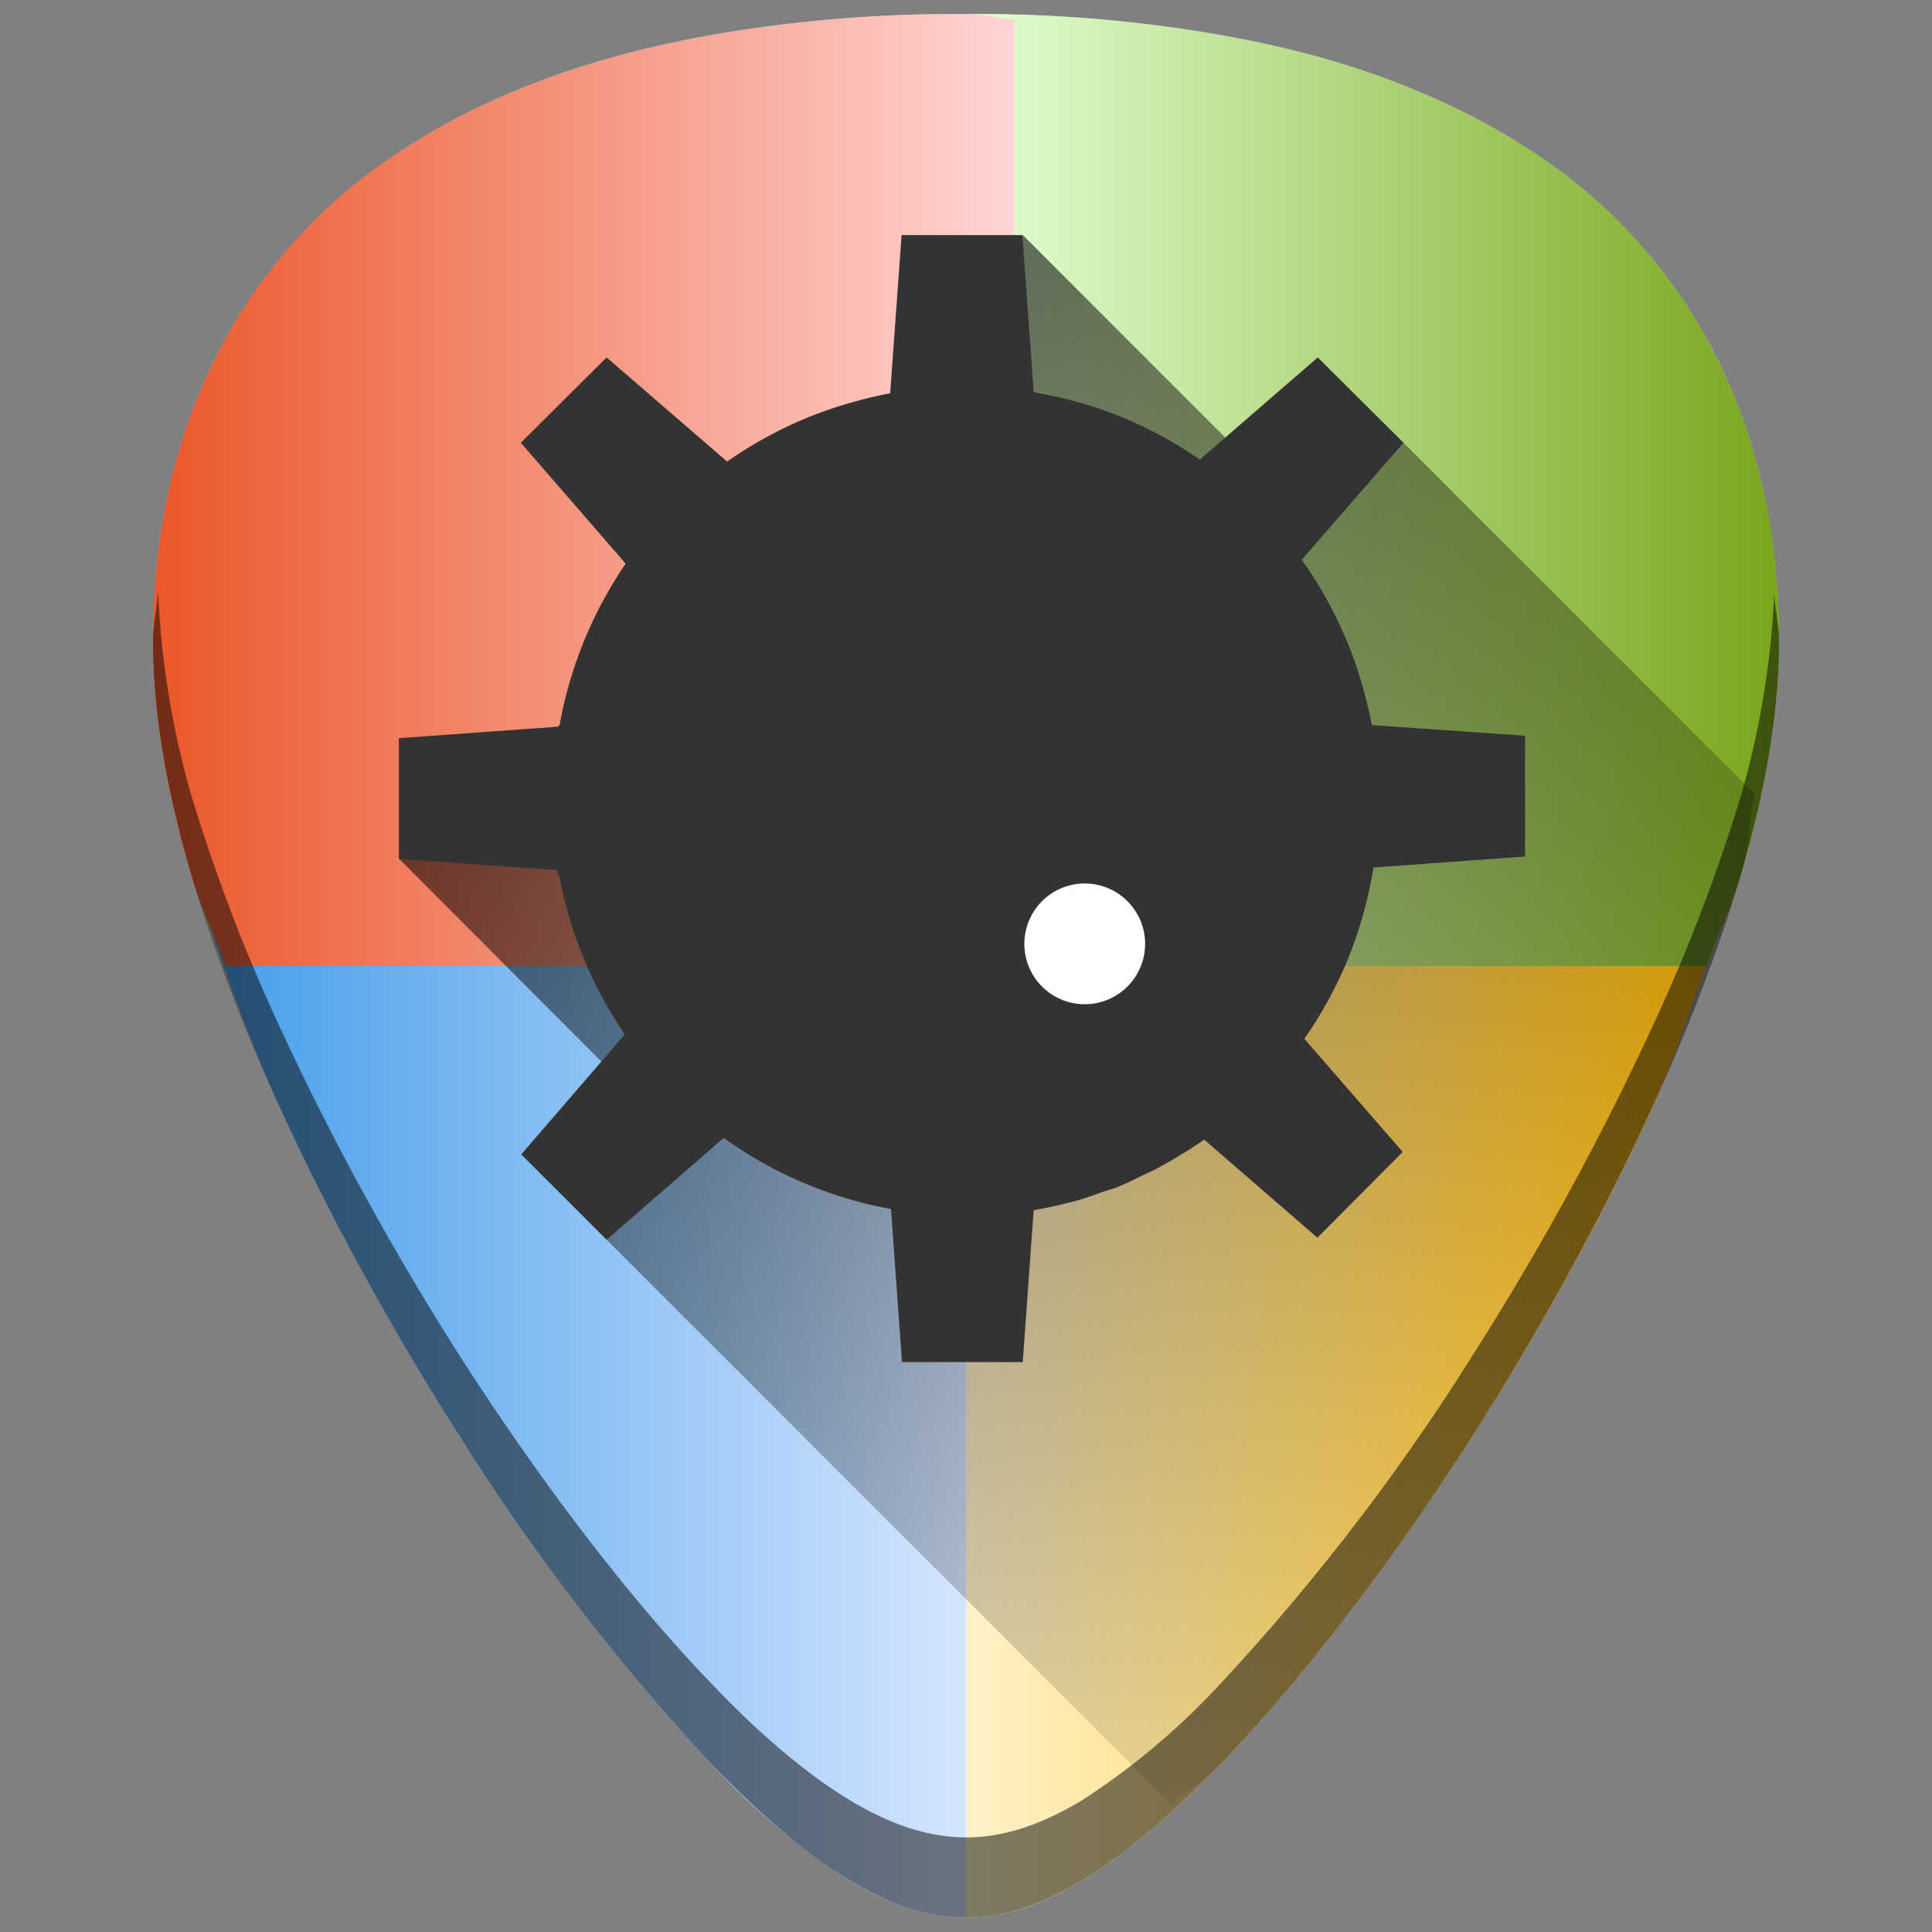 <?xml version="1.0" encoding="UTF-8" standalone="no"?>
<svg
   xmlns:dc="http://purl.org/dc/elements/1.1/"
   xmlns:cc="http://creativecommons.org/ns#"
   xmlns:rdf="http://www.w3.org/1999/02/22-rdf-syntax-ns#"
   xmlns:svg="http://www.w3.org/2000/svg"
   xmlns="http://www.w3.org/2000/svg"
   xmlns:xlink="http://www.w3.org/1999/xlink"
   xmlns:sodipodi="http://sodipodi.sourceforge.net/DTD/sodipodi-0.dtd"
   xmlns:inkscape="http://www.inkscape.org/namespaces/inkscape"
   viewBox="0 0 48 48"
   version="1.1"
   id="svg82"
   sodipodi:docname="winemine.svg"
   inkscape:version="0.92.4 (5da689c313, 2019-01-14)">
  <rect x="0" y="0" width="48" height="48" fill="#808080" stroke="none"/>
  <sodipodi:namedview
     pagecolor="#ffffff"
     bordercolor="#666666"
     borderopacity="1"
     objecttolerance="10"
     gridtolerance="10"
     guidetolerance="10"
     inkscape:pageopacity="0"
     inkscape:pageshadow="2"
     inkscape:window-width="1112"
     inkscape:window-height="480"
     id="namedview84"
     showgrid="false"
     inkscape:zoom="4.9166667"
     inkscape:cx="2.1355932"
     inkscape:cy="24"
     inkscape:window-x="0"
     inkscape:window-y="25"
     inkscape:window-maximized="0"
     inkscape:current-layer="svg82" />
  <defs
     id="defs60">
    <linearGradient
       id="i">
      <stop
         offset="0"
         stop-color="#fff6d5"
         id="stop2" />
      <stop
         offset="1"
         stop-color="#ffba08"
         id="stop4" />
    </linearGradient>
    <linearGradient
       id="h">
      <stop
         offset="0"
         stop-color="#459ee9"
         id="stop7" />
      <stop
         offset="1"
         stop-color="#d5e5ff"
         id="stop9" />
    </linearGradient>
    <linearGradient
       id="g">
      <stop
         offset="0"
         stop-color="#eb572a"
         id="stop12" />
      <stop
         offset="1"
         stop-color="#ffd5d5"
         id="stop14" />
    </linearGradient>
    <linearGradient
       id="f">
      <stop
         offset="0"
         stop-color="#e5ffd5"
         id="stop17" />
      <stop
         offset="1"
         stop-color="#79a61c"
         id="stop19" />
    </linearGradient>
    <linearGradient
       id="b">
      <stop
         offset="0"
         stop-color="#939dac"
         id="stop22" />
      <stop
         offset=".24"
         stop-color="#dbdee3"
         id="stop24" />
      <stop
         offset=".5"
         stop-color="#b7bec8"
         id="stop26" />
      <stop
         offset=".79"
         stop-color="#dbdee3"
         id="stop28" />
      <stop
         offset="1"
         stop-color="#939dac"
         id="stop30" />
    </linearGradient>
    <linearGradient
       id="a">
      <stop
         offset="0"
         id="stop33" />
      <stop
         offset="1"
         stop-opacity="0"
         id="stop35" />
    </linearGradient>
    <linearGradient
       id="c">
      <stop
         offset="0"
         stop-color="#b3b3b3"
         id="stop38" />
      <stop
         offset="1"
         stop-color="#666"
         id="stop40" />
    </linearGradient>
    <linearGradient
       id="d">
      <stop
         offset="0"
         stop-color="#fff"
         stop-opacity=".43"
         id="stop43" />
      <stop
         offset="1"
         stop-color="#fff"
         stop-opacity="0"
         id="stop45" />
    </linearGradient>
    <linearGradient
       id="e">
      <stop
         offset="0"
         stop-color="#501616"
         id="stop48" />
      <stop
         stop-color="#00f"
         offset=".46"
         id="stop50" />
      <stop
         offset="1"
         stop-color="#ff0"
         id="stop52" />
    </linearGradient>
    <linearGradient
       xlink:href="#f"
       id="l"
       x1="24"
       y1="12.17"
       x2="44.2"
       y2="12.17"
       gradientUnits="userSpaceOnUse" />
    <linearGradient
       xlink:href="#g"
       id="m"
       x1="3.8"
       y1="12.17"
       x2="25.2"
       y2="12.17"
       gradientUnits="userSpaceOnUse" />
    <linearGradient
       xlink:href="#h"
       id="k"
       x1="5.16"
       y1="35.23"
       x2="24"
       y2="35.23"
       gradientUnits="userSpaceOnUse" />
    <linearGradient
       xlink:href="#i"
       id="j"
       x1="22.8"
       y1="35.83"
       x2="42.39"
       y2="35.83"
       gradientUnits="userSpaceOnUse" />
    <linearGradient
       xlink:href="#a"
       id="n"
       gradientUnits="userSpaceOnUse"
       x1="13.67"
       y1="9.82"
       x2="42.1"
       y2="39.18" />
  </defs>
  <path
     d="m 24,0.35 c -5.83,0 -10.52,1.12 -13.93,3.33 -4.1,2.66 -6.27,6.9 -6.27,12.27 0,7.23 5.8,16.88 7.58,19.67 a 54.48,54.48 0 0 0 6.25,8.16 c 2.54,2.64 4.57,3.87 6.37,3.87 1.8,0 3.83,-1.23 6.37,-3.87 2,-2.08 4.22,-4.97 6.25,-8.16 C 38.4,32.83 44.2,23.18 44.2,15.95 44.2,10.58 42.04,6.34 37.94,3.68 34.52,1.47 29.84,0.35 24,0.35 Z"
     id="path62"
     inkscape:connector-curvature="0"
     style="fill:#b3b3b3" />
  <path
     d="m 22.8,47.26 c 0.4,0.1 0.83,0.39 1.2,0.39 0.9,0 1.86,-0.3 2.9,-0.94 1.06,-0.64 2.2,-1.61 3.47,-2.93 2,-2.08 4.22,-4.97 6.25,-8.16 0.89,-1.4 2.79,-4.5 4.46,-8.17 0.5,-1.1 0.88,-2.29 1.3,-3.45 H 22.8 Z"
     id="path64"
     style="fill:url(#j)"
     inkscape:connector-curvature="0" />
  <path
     d="m 5.16,22.8 a 45.88,45.88 0 0 0 1.76,4.65 69.54,69.54 0 0 0 4.46,8.17 54.48,54.48 0 0 0 3.12,4.47 54.48,54.48 0 0 0 3.13,3.69 17.94,17.94 0 0 0 3.46,2.93 c 1.05,0.63 2.01,0.94 2.91,0.94 V 22.8 Z"
     id="path66"
     style="fill:url(#k)"
     inkscape:connector-curvature="0" />
  <path
     d="m 42.39,24 c 0.28,-0.78 0.65,-1.53 0.88,-2.32 0.57,-1.96 0.93,-3.92 0.93,-5.73 0,-1.34 -0.13,-2.62 -0.4,-3.8 C 43.53,10.95 43.13,9.83 42.6,8.8 A 12.9,12.9 0 0 0 37.94,3.68 17.19,17.19 0 0 0 35.14,2.23 C 34.13,1.81 33.04,1.46 31.88,1.19 A 34,34 0 0 0 24,0.35 V 24 Z"
     id="path68"
     style="fill:url(#l)"
     inkscape:connector-curvature="0" />
  <path
     d="M 25.2,0.48 C 24.77,0.46 24.44,0.35 24,0.35 a 34,34 0 0 0 -7.87,0.84 22,22 0 0 0 -3.26,1.04 c -1.02,0.41 -1.95,0.9 -2.8,1.45 A 12.92,12.92 0 0 0 5.4,8.8 14.07,14.07 0 0 0 4.2,12.14 17.4,17.4 0 0 0 3.8,15.94 c 0,1.82 0.36,3.78 0.93,5.74 0.23,0.8 0.6,1.54 0.88,2.32 H 25.2 Z"
     id="path70"
     style="fill:url(#m)"
     inkscape:connector-curvature="0" />
  <path
     d="m 29.11,44.84 c 0.43,-0.38 0.8,-0.58 1.26,-1.06 2,-2.08 4.22,-4.97 6.25,-8.16 0.89,-1.4 2.78,-4.5 4.46,-8.17 a 43.2,43.2 0 0 0 2.19,-5.77 c 0.2,-0.67 0.18,-1.3 0.32,-1.96 L 34.87,11 l -2.83,1.47 -6.63,-6.63 -5.08,14.49 -10.42,1 6.68,6.7 -1.52,2.77 z"
     id="path72"
     style="opacity:0.65;fill:url(#n)"
     inkscape:connector-curvature="0" />
  <path
     d="m 3.92,14.74 c -0.02,0.4 -0.12,0.78 -0.12,1.2 0,7.24 5.8,16.9 7.58,19.68 a 54.47,54.47 0 0 0 6.25,8.16 c 2.54,2.64 4.57,3.87 6.37,3.87 1.8,0 3.83,-1.23 6.37,-3.87 2,-2.08 4.22,-4.97 6.25,-8.16 1.78,-2.79 7.58,-12.44 7.58,-19.67 0,-0.43 -0.1,-0.8 -0.12,-1.21 a 21.6,21.6 0 0 1 -0.8,4.94 43.2,43.2 0 0 1 -2.2,5.77 69.59,69.59 0 0 1 -4.46,8.17 54.47,54.47 0 0 1 -6.25,8.16 17.98,17.98 0 0 1 -3.46,2.93 c -1.05,0.64 -2,0.94 -2.9,0.94 -0.91,0 -1.87,-0.3 -2.92,-0.94 -1.05,-0.64 -2.2,-1.6 -3.46,-2.93 -2,-2.08 -4.21,-4.97 -6.25,-8.16 A 69.6,69.6 0 0 1 6.92,25.45 43.2,43.2 0 0 1 4.73,19.68 21.6,21.6 0 0 1 3.93,14.74 Z"
     id="path74"
     inkscape:connector-curvature="0"
     style="opacity:0.5" />
  <path
     d="m 29.58,28.54 a 10.28,10.3 0 0 0 0.79,-0.56 10.28,10.3 0 0 0 0.77,-0.68 10.28,10.3 0 0 0 0.7,-0.76 10.28,10.3 0 0 0 0.62,-0.81 10.28,10.3 0 0 0 0.54,-0.88 10.28,10.3 0 0 0 0.45,-0.93 10.28,10.3 0 0 0 0.35,-0.97 10.28,10.3 0 0 0 0.25,-1 10.28,10.3 0 0 0 0.16,-1.01 10.28,10.3 0 0 0 0.05,-1.03 10.28,10.3 0 0 0 -0.03,-0.73 10.28,10.3 0 0 0 -0.12,-1.02 10.28,10.3 0 0 0 -0.23,-1.01 10.28,10.3 0 0 0 -0.32,-0.98 10.28,10.3 0 0 0 -0.42,-0.94 10.28,10.3 0 0 0 -0.51,-0.9 10.28,10.3 0 0 0 -0.6,-0.83 10.28,10.3 0 0 0 -0.68,-0.77 10.28,10.3 0 0 0 -0.75,-0.7 10.28,10.3 0 0 0 -0.82,-0.63 10.28,10.3 0 0 0 -0.87,-0.54 10.28,10.3 0 0 0 -0.93,-0.45 10.28,10.3 0 0 0 -0.96,-0.35 10.28,10.3 0 0 0 -1,-0.25 A 10.28,10.3 0 0 0 25,9.65 10.28,10.3 0 0 0 23.98,9.6 a 10.28,10.3 0 0 0 -0.73,0.03 10.28,10.3 0 0 0 -1.02,0.12 10.28,10.3 0 0 0 -1,0.23 10.28,10.3 0 0 0 -0.98,0.32 10.28,10.3 0 0 0 -0.94,0.42 10.28,10.3 0 0 0 -0.89,0.51 10.28,10.3 0 0 0 -0.84,0.6 10.28,10.3 0 0 0 -0.77,0.68 10.28,10.3 0 0 0 -0.7,0.76 10.28,10.3 0 0 0 -0.59,0.77 10.28,10.33 0 0 0 -1.62,3.99 h -0.03 a 10.28,10.3 0 0 0 -0.13,0.85 10.28,10.3 0 0 0 -0.05,1.03 10.28,10.3 0 0 0 0.03,0.72 10.28,10.3 0 0 0 0.12,1.03 10.28,10.3 0 0 0 0.02,0.08 h 0.03 a 10.28,10.33 0 0 0 1.66,4 l -0.02,0.03 a 10.28,10.3 0 0 0 0.4,0.54 10.28,10.3 0 0 0 0.67,0.78 10.28,10.3 0 0 0 0.75,0.7 10.28,10.3 0 0 0 0.8,0.6 10.28,10.33 0 0 0 4,1.65 10.28,10.3 0 0 0 0.8,0.12 10.28,10.3 0 0 0 1.03,0.05 10.28,10.3 0 0 0 0.72,-0.02 10.28,10.3 0 0 0 1.02,-0.13 10.28,10.3 0 0 0 0.83,-0.18 10.28,10.33 0 0 0 0.2,-0.05 10.28,10.3 0 0 0 0.68,-0.23 10.28,10.33 0 0 0 0.32,-0.1 10.28,10.3 0 0 0 0.64,-0.3 10.28,10.33 0 0 0 0.28,-0.13 10.28,10.3 0 0 0 0.55,-0.31 10.28,10.33 0 0 0 0.36,-0.22 z"
     id="path76"
     inkscape:connector-curvature="0"
     style="fill:#333333" />
  <path
     d="m 26.95,21.95 a 1.5,1.5 0 0 1 1.5,1.5 1.5,1.5 0 0 1 -1.5,1.5 1.5,1.5 0 0 1 -1.5,-1.5 1.5,1.5 0 0 1 1.5,-1.5 z"
     id="path78"
     inkscape:connector-curvature="0"
     style="fill:#ffffff" />
  <path
     d="m 14.04,21.63 a 10,9.98 0 0 1 -0.01,-0.08 10,9.98 0 0 1 -0.12,-0.99 10,9.98 0 0 1 -0.03,-0.7 10,9.98 0 0 1 0.05,-1 10,9.98 0 0 1 0.13,-0.82 l -4.15,0.3 v 3 z m 4.17,6.44 a 10,9.98 0 0 1 -0.77,-0.58 10,9.98 0 0 1 -0.73,-0.68 10,9.98 0 0 1 -0.66,-0.75 10,9.98 0 0 1 -0.38,-0.53 l -2.72,3.15 2.12,2.12 z m 8.17,1.44 a 10,9.98 0 0 1 -0.8,0.18 10,9.98 0 0 1 -0.99,0.12 10,9.98 0 0 1 -0.7,0.03 10,9.98 0 0 1 -1,-0.05 10,9.98 0 0 1 -0.78,-0.12 l 0.3,4.17 h 3 l 0.3,-4.17 a 10,10 0 0 0 0.67,-0.16 z M 29.6,11.6 a 9.98,10 45 0 1 0.08,0.04 9.98,10 45 0 1 0.78,0.61 9.98,10 45 0 1 0.52,0.48 9.98,10 45 0 1 0.67,0.74 9.98,10 45 0 1 0.49,0.67 L 34.87,11 32.74,8.88 Z M 22.1,9.99 a 9.98,10 45 0 1 0.97,-0.13 9.98,10 45 0 1 1,-0.04 9.98,10 45 0 1 1,0.06 9.98,10 45 0 1 0.63,0.1 L 25.4,5.84 h -3 z m -6.79,4.76 a 9.98,10 45 0 1 0.44,-0.7 9.98,10 45 0 1 0.62,-0.78 9.98,10 45 0 1 0.48,-0.52 9.98,10 45 0 1 0.74,-0.67 9.98,10 45 0 1 0.64,-0.47 L 15.07,8.88 12.94,11 l 2.74,3.16 a 10,10 0 0 0 -0.37,0.59 z m 16.82,10.74 a 10,9.98 45 0 1 -0.04,0.07 10,9.98 45 0 1 -0.62,0.78 10,9.98 45 0 1 -0.48,0.52 10,9.98 45 0 1 -0.73,0.67 10,9.98 45 0 1 -0.67,0.5 l 3.14,2.72 2.12,-2.13 z m 1.61,-7.5 a 10,9.98 45 0 1 0.13,0.96 10,9.98 45 0 1 0.04,1 10,9.98 45 0 1 -0.06,1 10,9.98 45 0 1 -0.1,0.63 l 4.14,-0.3 v -3 z"
     id="path80"
     inkscape:connector-curvature="0"
     style="fill:#333333" />
</svg>
